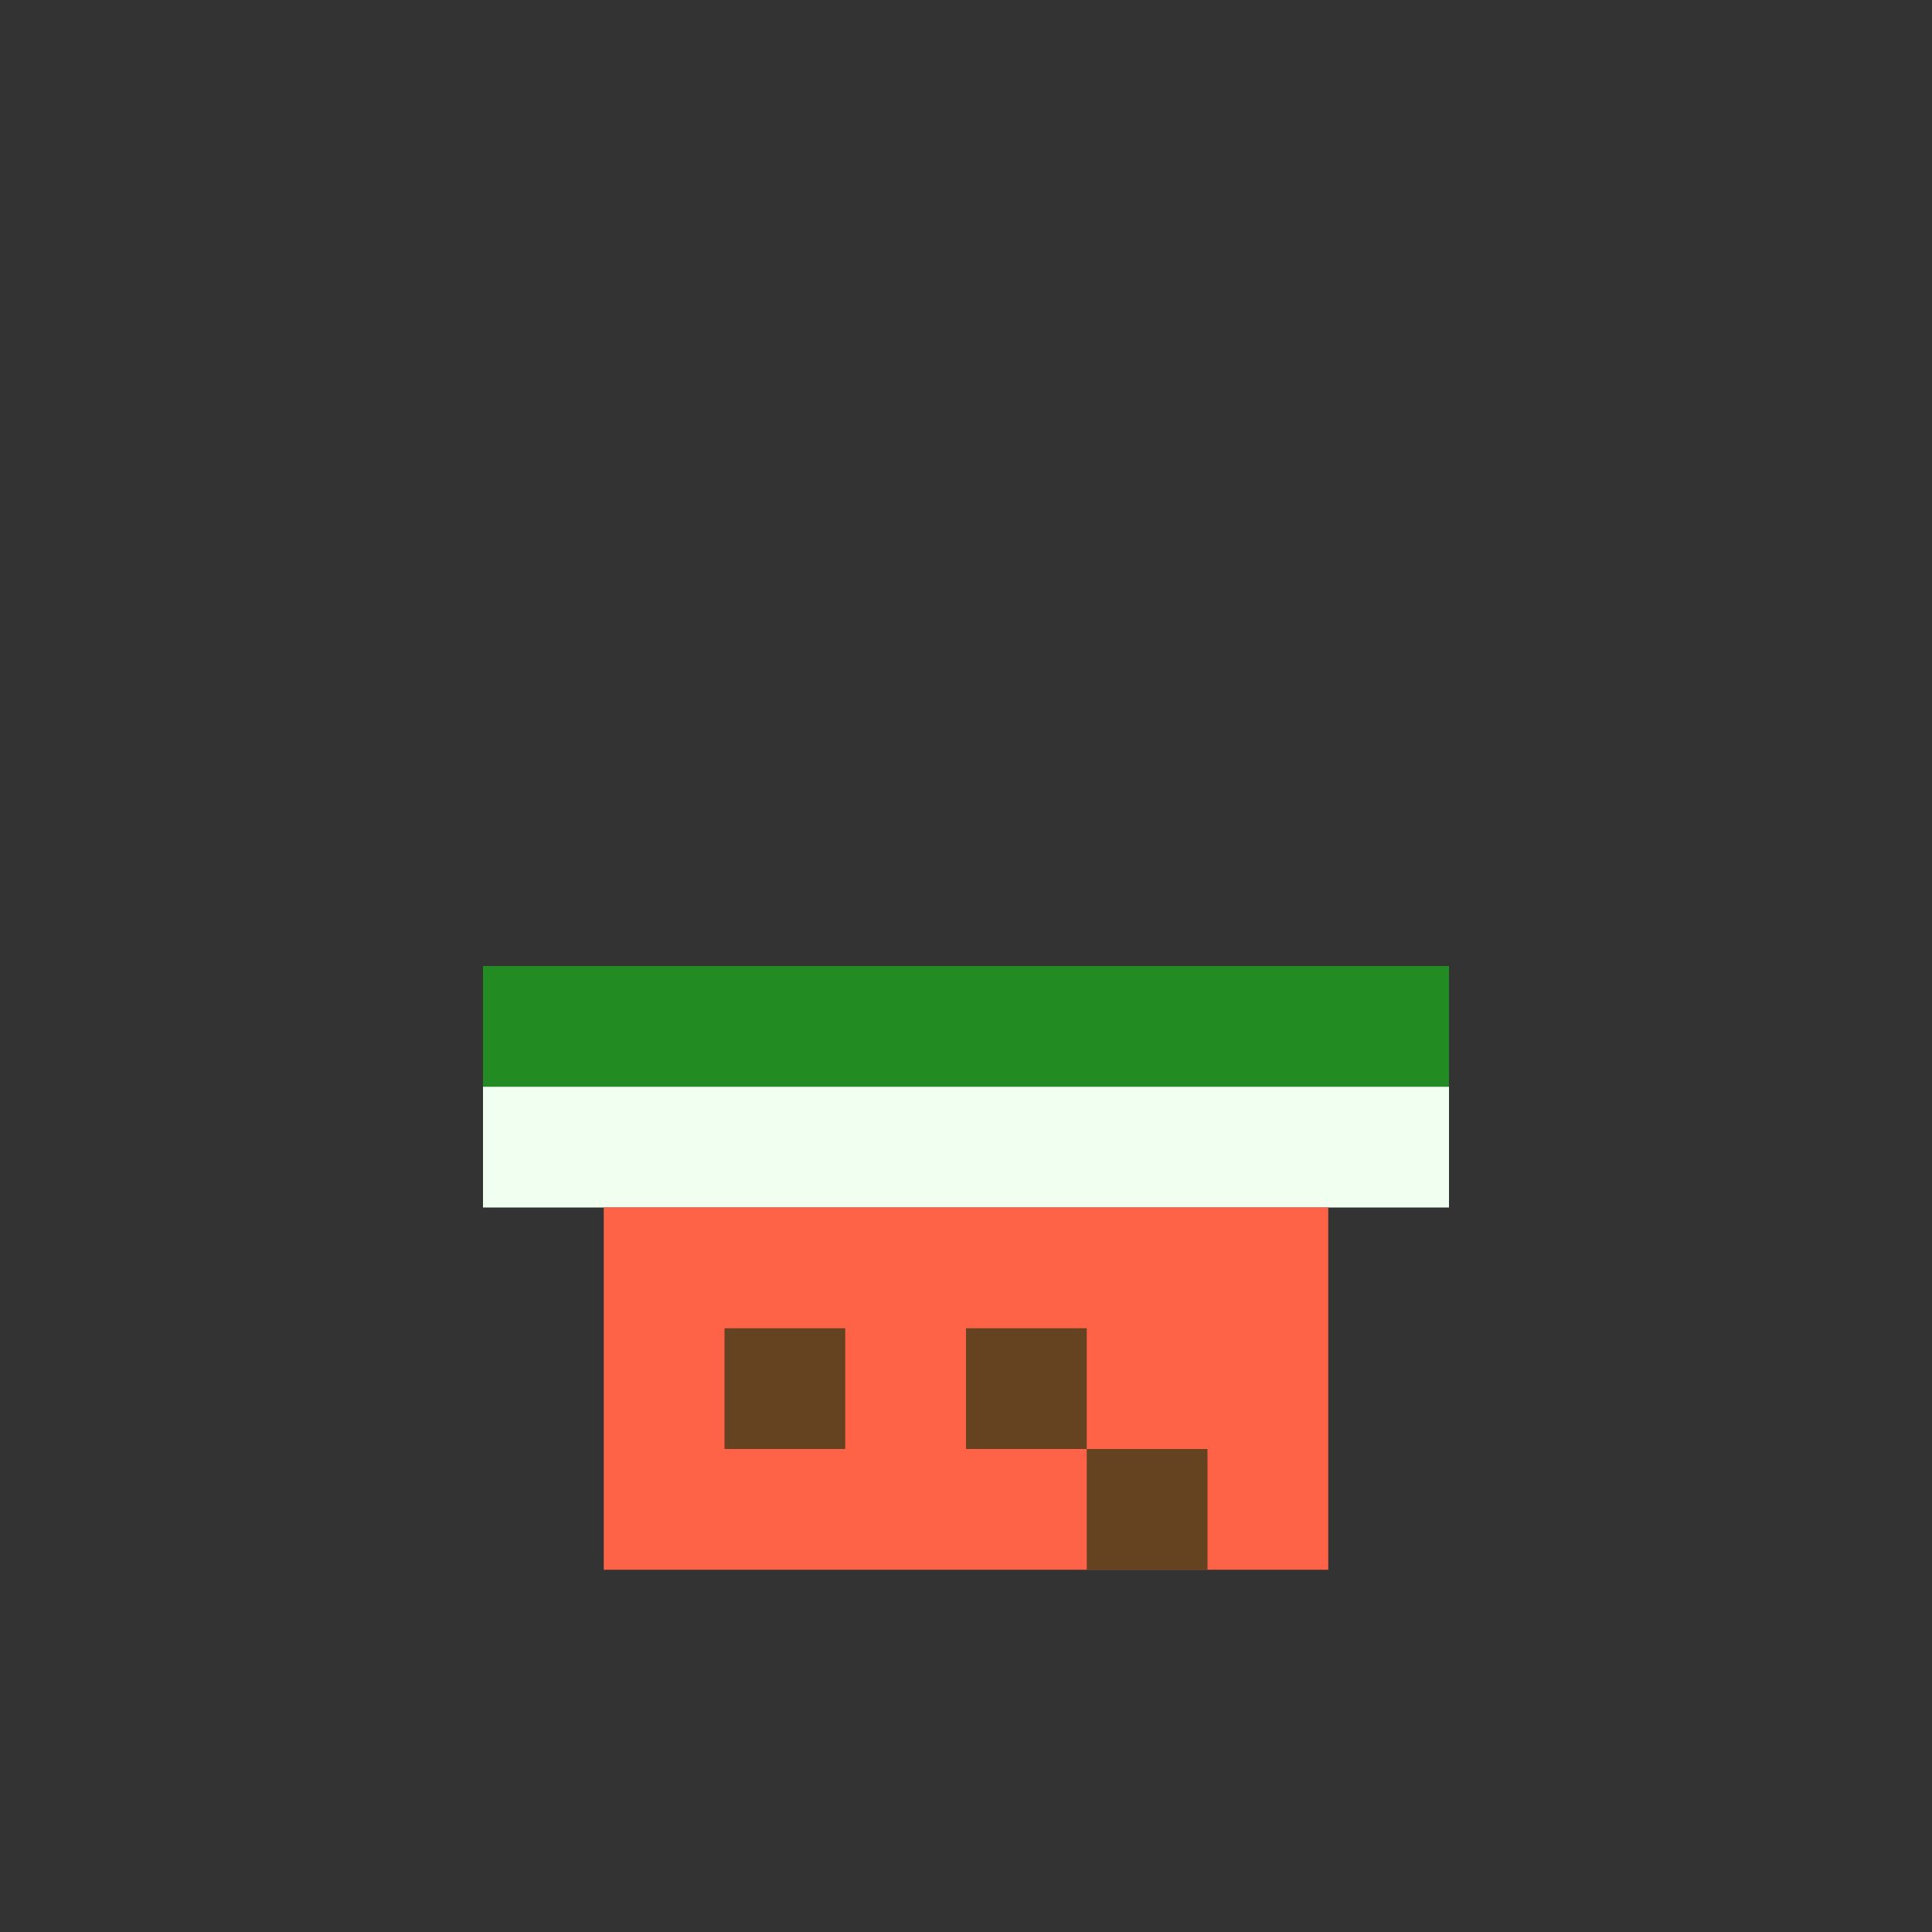 <svg xmlns="http://www.w3.org/2000/svg" viewBox="0 0 16 16" role="img" aria-label="Fatia de Melancia">
  <rect x="0" y="0" width="16" height="16" fill="#333333" stroke="none"/>
  <!-- Casca -->
  <rect fill="#228B22" x="4" y="8" width="8" height="1"/>
  <!-- Parte branca -->
  <rect fill="#F0FFF0" x="4" y="9" width="8" height="1"/>
  <!-- Polpa vermelha -->
  <rect fill="#FF6347" x="5" y="10" width="6" height="3"/>
  <!-- Sementes -->
  <rect fill="#654321" x="6" y="11" width="1" height="1"/>
  <rect fill="#654321" x="8" y="11" width="1" height="1"/>
  <rect fill="#654321" x="9" y="12" width="1" height="1"/>
</svg>
